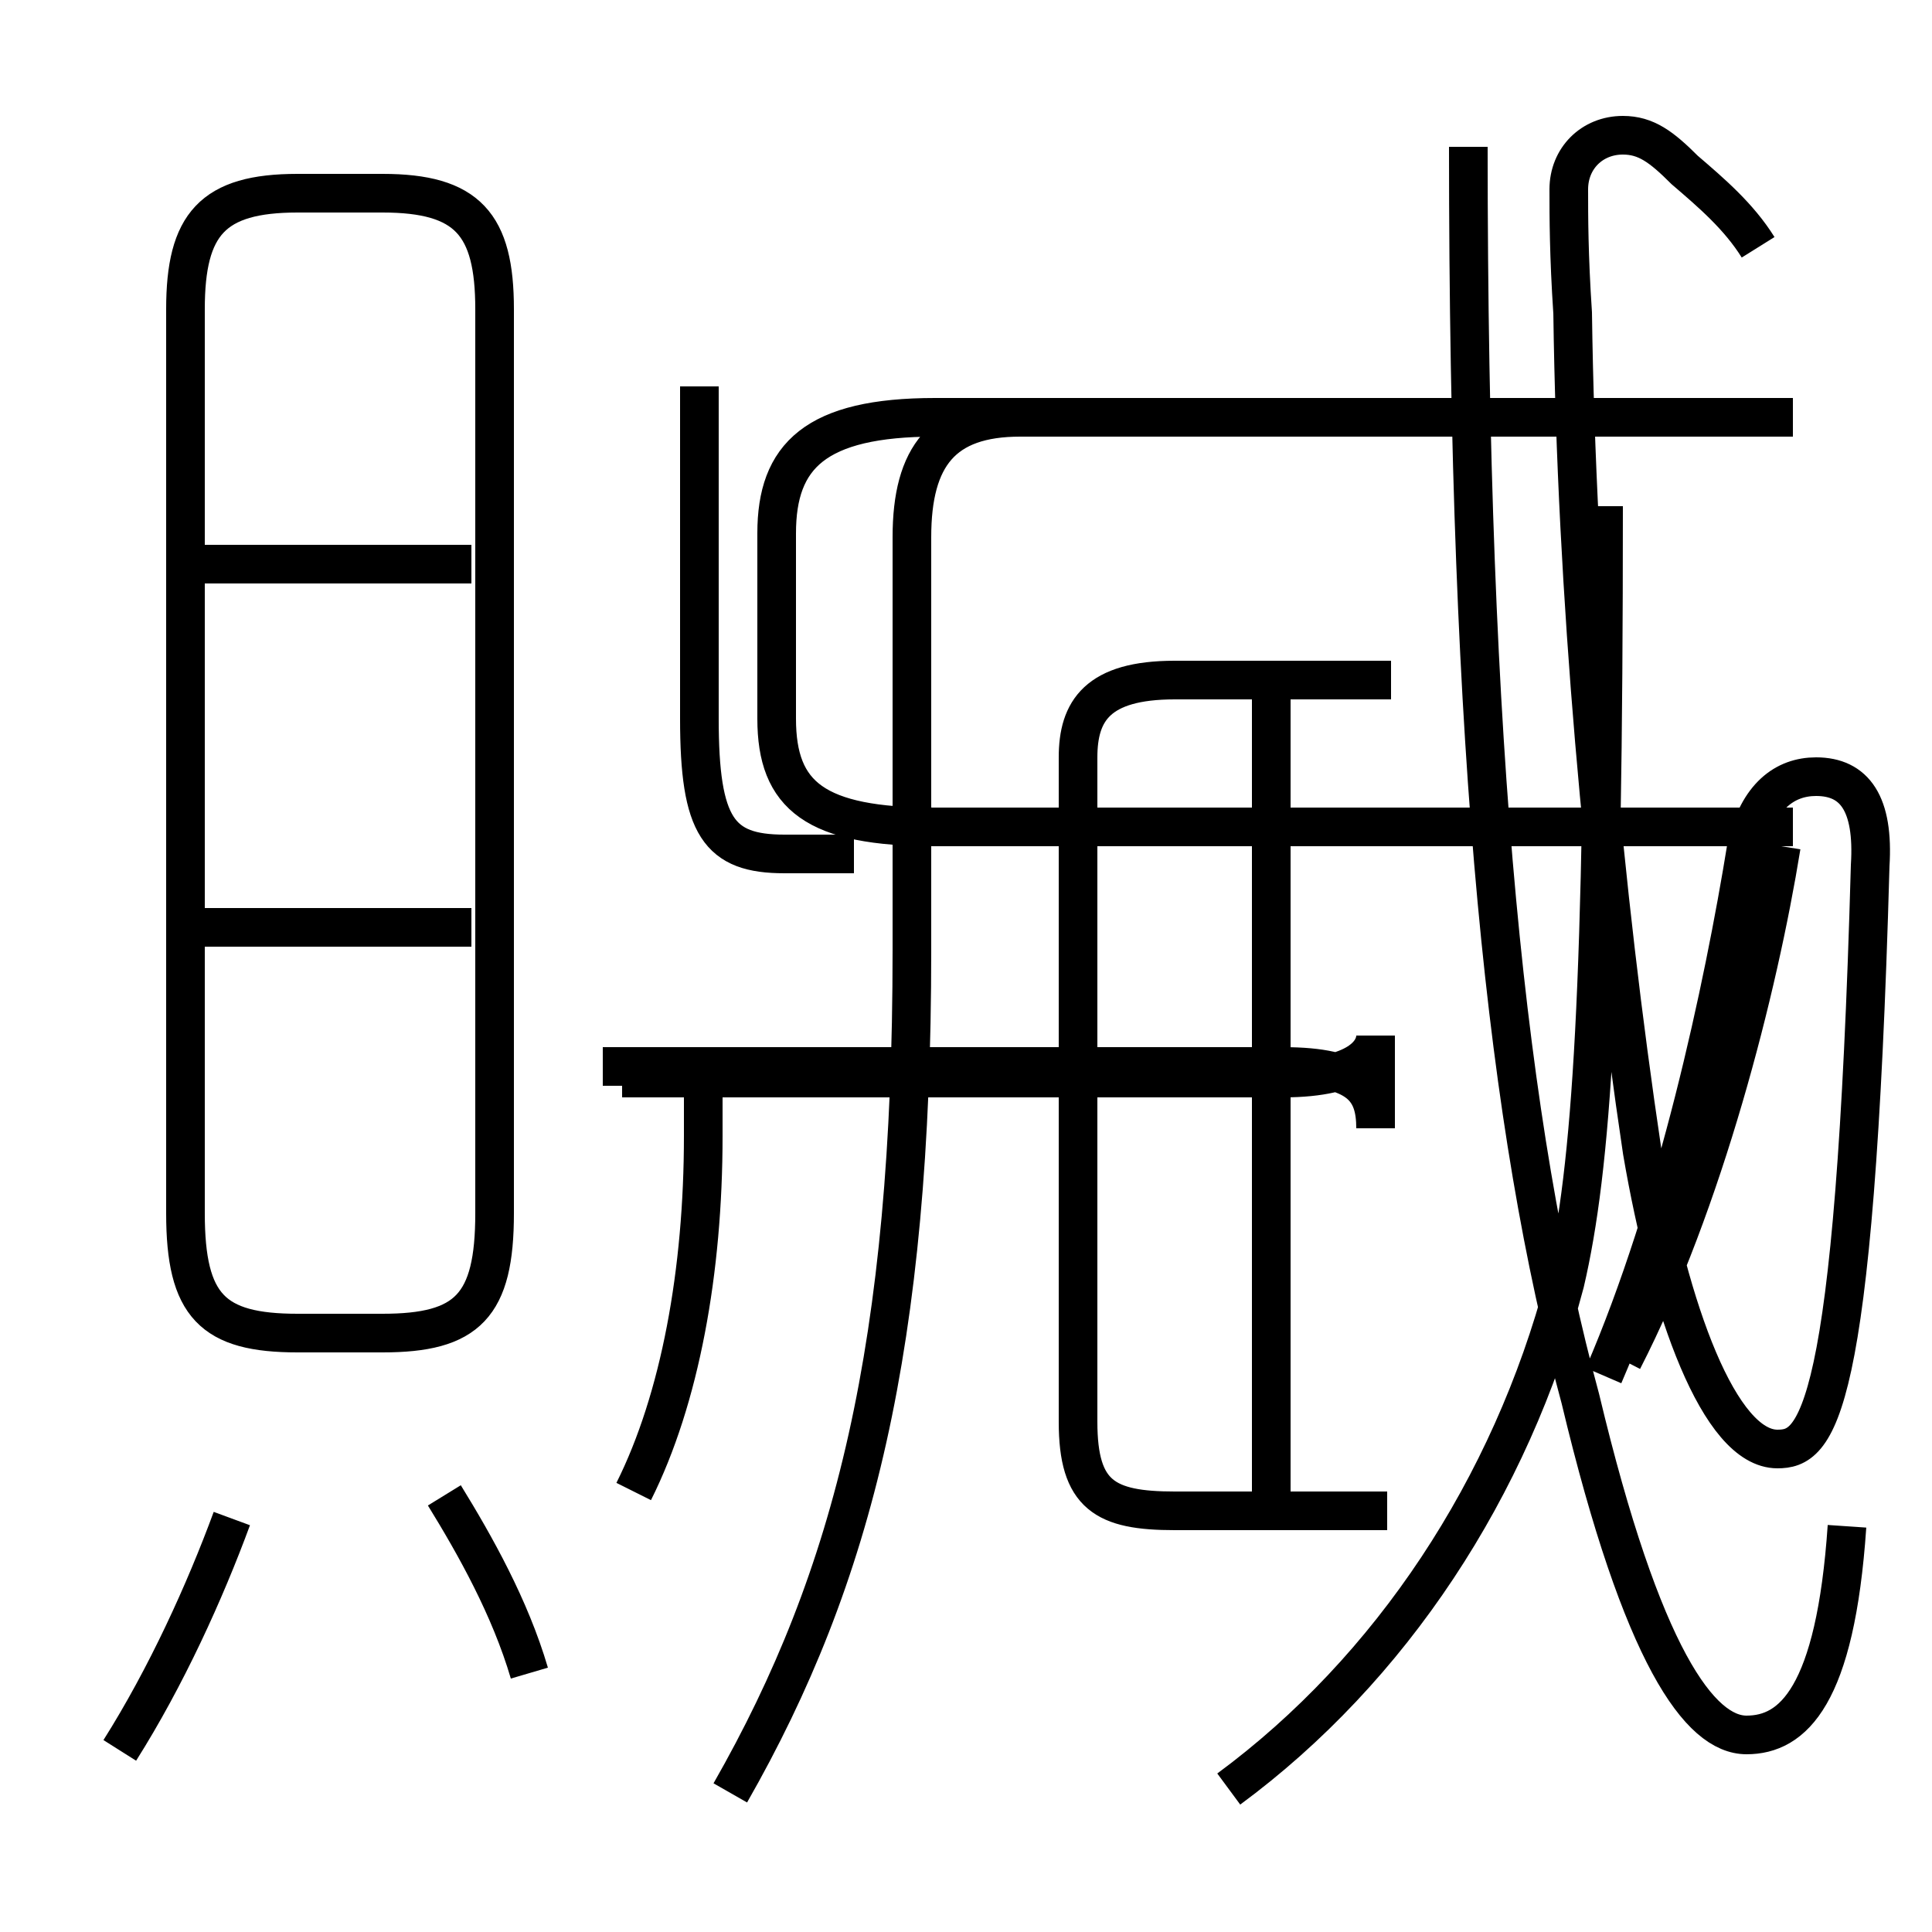 <?xml version='1.0' encoding='utf8'?>
<svg viewBox="0.0 -6.0 50.0 50.0" version="1.1" xmlns="http://www.w3.org/2000/svg">
<rect x="0.0" y="-6.0" width="50.0" height="50.0" fill="#808080" stroke="none"/>
<rect x="-1000" y="-1000" width="2000" height="2000" stroke="white" fill="white"/>
<g style="fill:white;stroke:#000000;  stroke-width:1">
<path d="M 47.8 -4.5 C 47.5 -0.1 46.4 0.9 45.2 0.9 C 44.0 0.9 42.5 -1.1 40.9 -7.8 C 39.0 -14.8 38.0 -24.4 38.0 -40.2 M 3.1 1.3 C 4.3 -0.6 5.3 -2.8 6.0 -4.7 M 13.7 -0.7 C 13.2 -2.4 12.3 -4.0 11.5 -5.3 M 16.4 -5.4 C 17.6 -7.8 18.2 -11.1 18.2 -14.6 L 18.2 -16.1 M 12.8 -12.6 L 12.8 -36.0 C 12.8 -38.2 12.1 -39.0 9.9 -39.0 L 7.7 -39.0 C 5.5 -39.0 4.8 -38.2 4.8 -36.0 L 4.8 -12.6 C 4.8 -10.2 5.5 -9.5 7.7 -9.5 L 9.9 -9.5 C 12.1 -9.5 12.8 -10.2 12.8 -12.6 Z M 12.2 -20.0 L 5.0 -20.0 M 18.9 2.4 C 22.1 -3.2 23.6 -9.2 23.6 -19.4 L 23.6 -30.1 C 23.6 -32.2 24.4 -33.2 26.4 -33.2 L 46.4 -33.2 M 12.2 -29.4 L 5.0 -29.4 M 31.8 2.3 C 36.0 -0.8 39.1 -5.5 40.5 -10.8 C 41.2 -13.8 41.5 -18.4 41.5 -30.9 M 32.9 -5.0 L 32.9 -26.2 M 16.1 -16.1 L 33.2 -16.1 C 35.2 -16.1 35.6 -16.8 35.6 -17.2 L 35.6 -14.8 C 35.6 -15.8 35.2 -16.4 33.2 -16.4 L 15.6 -16.4 M 27.9 -24.4 L 27.9 -7.2 C 27.9 -5.3 28.6 -4.9 30.4 -4.9 L 35.9 -4.9 M 36.0 -26.4 L 30.4 -26.4 C 28.4 -26.4 27.9 -25.6 27.9 -24.4 L 27.9 -7.2 C 27.9 -5.3 28.6 -4.9 30.4 -4.9 L 35.9 -4.9 M 18.1 -34.0 L 18.1 -25.4 C 18.1 -22.6 18.6 -21.9 20.3 -21.9 L 22.1 -21.9 M 46.1 -22.1 C 45.5 -18.4 44.1 -12.9 42.0 -8.8 M 45.5 -37.6 C 45.0 -38.4 44.3 -39.0 43.6 -39.6 C 43.0 -40.2 42.6 -40.5 42.0 -40.5 C 41.2 -40.5 40.6 -39.9 40.6 -39.1 C 40.6 -38.4 40.6 -37.4 40.7 -35.9 C 40.8 -28.6 41.5 -20.9 42.5 -14.2 C 43.2 -10.1 44.5 -6.5 46.0 -6.5 C 47.0 -6.5 48.0 -7.2 48.4 -21.6 C 48.5 -23.2 48.0 -23.9 47.0 -23.9 C 46.2 -23.9 45.5 -23.4 45.2 -22.1 C 44.6 -18.4 43.4 -12.8 41.5 -8.4 M 46.4 -33.2 L 24.2 -33.2 C 21.1 -33.2 20.1 -32.2 20.1 -30.2 L 20.1 -25.4 C 20.1 -23.4 21.1 -22.6 24.2 -22.6 L 46.4 -22.6" transform="translate(0.0, 38.0)" />
</g>
</svg>